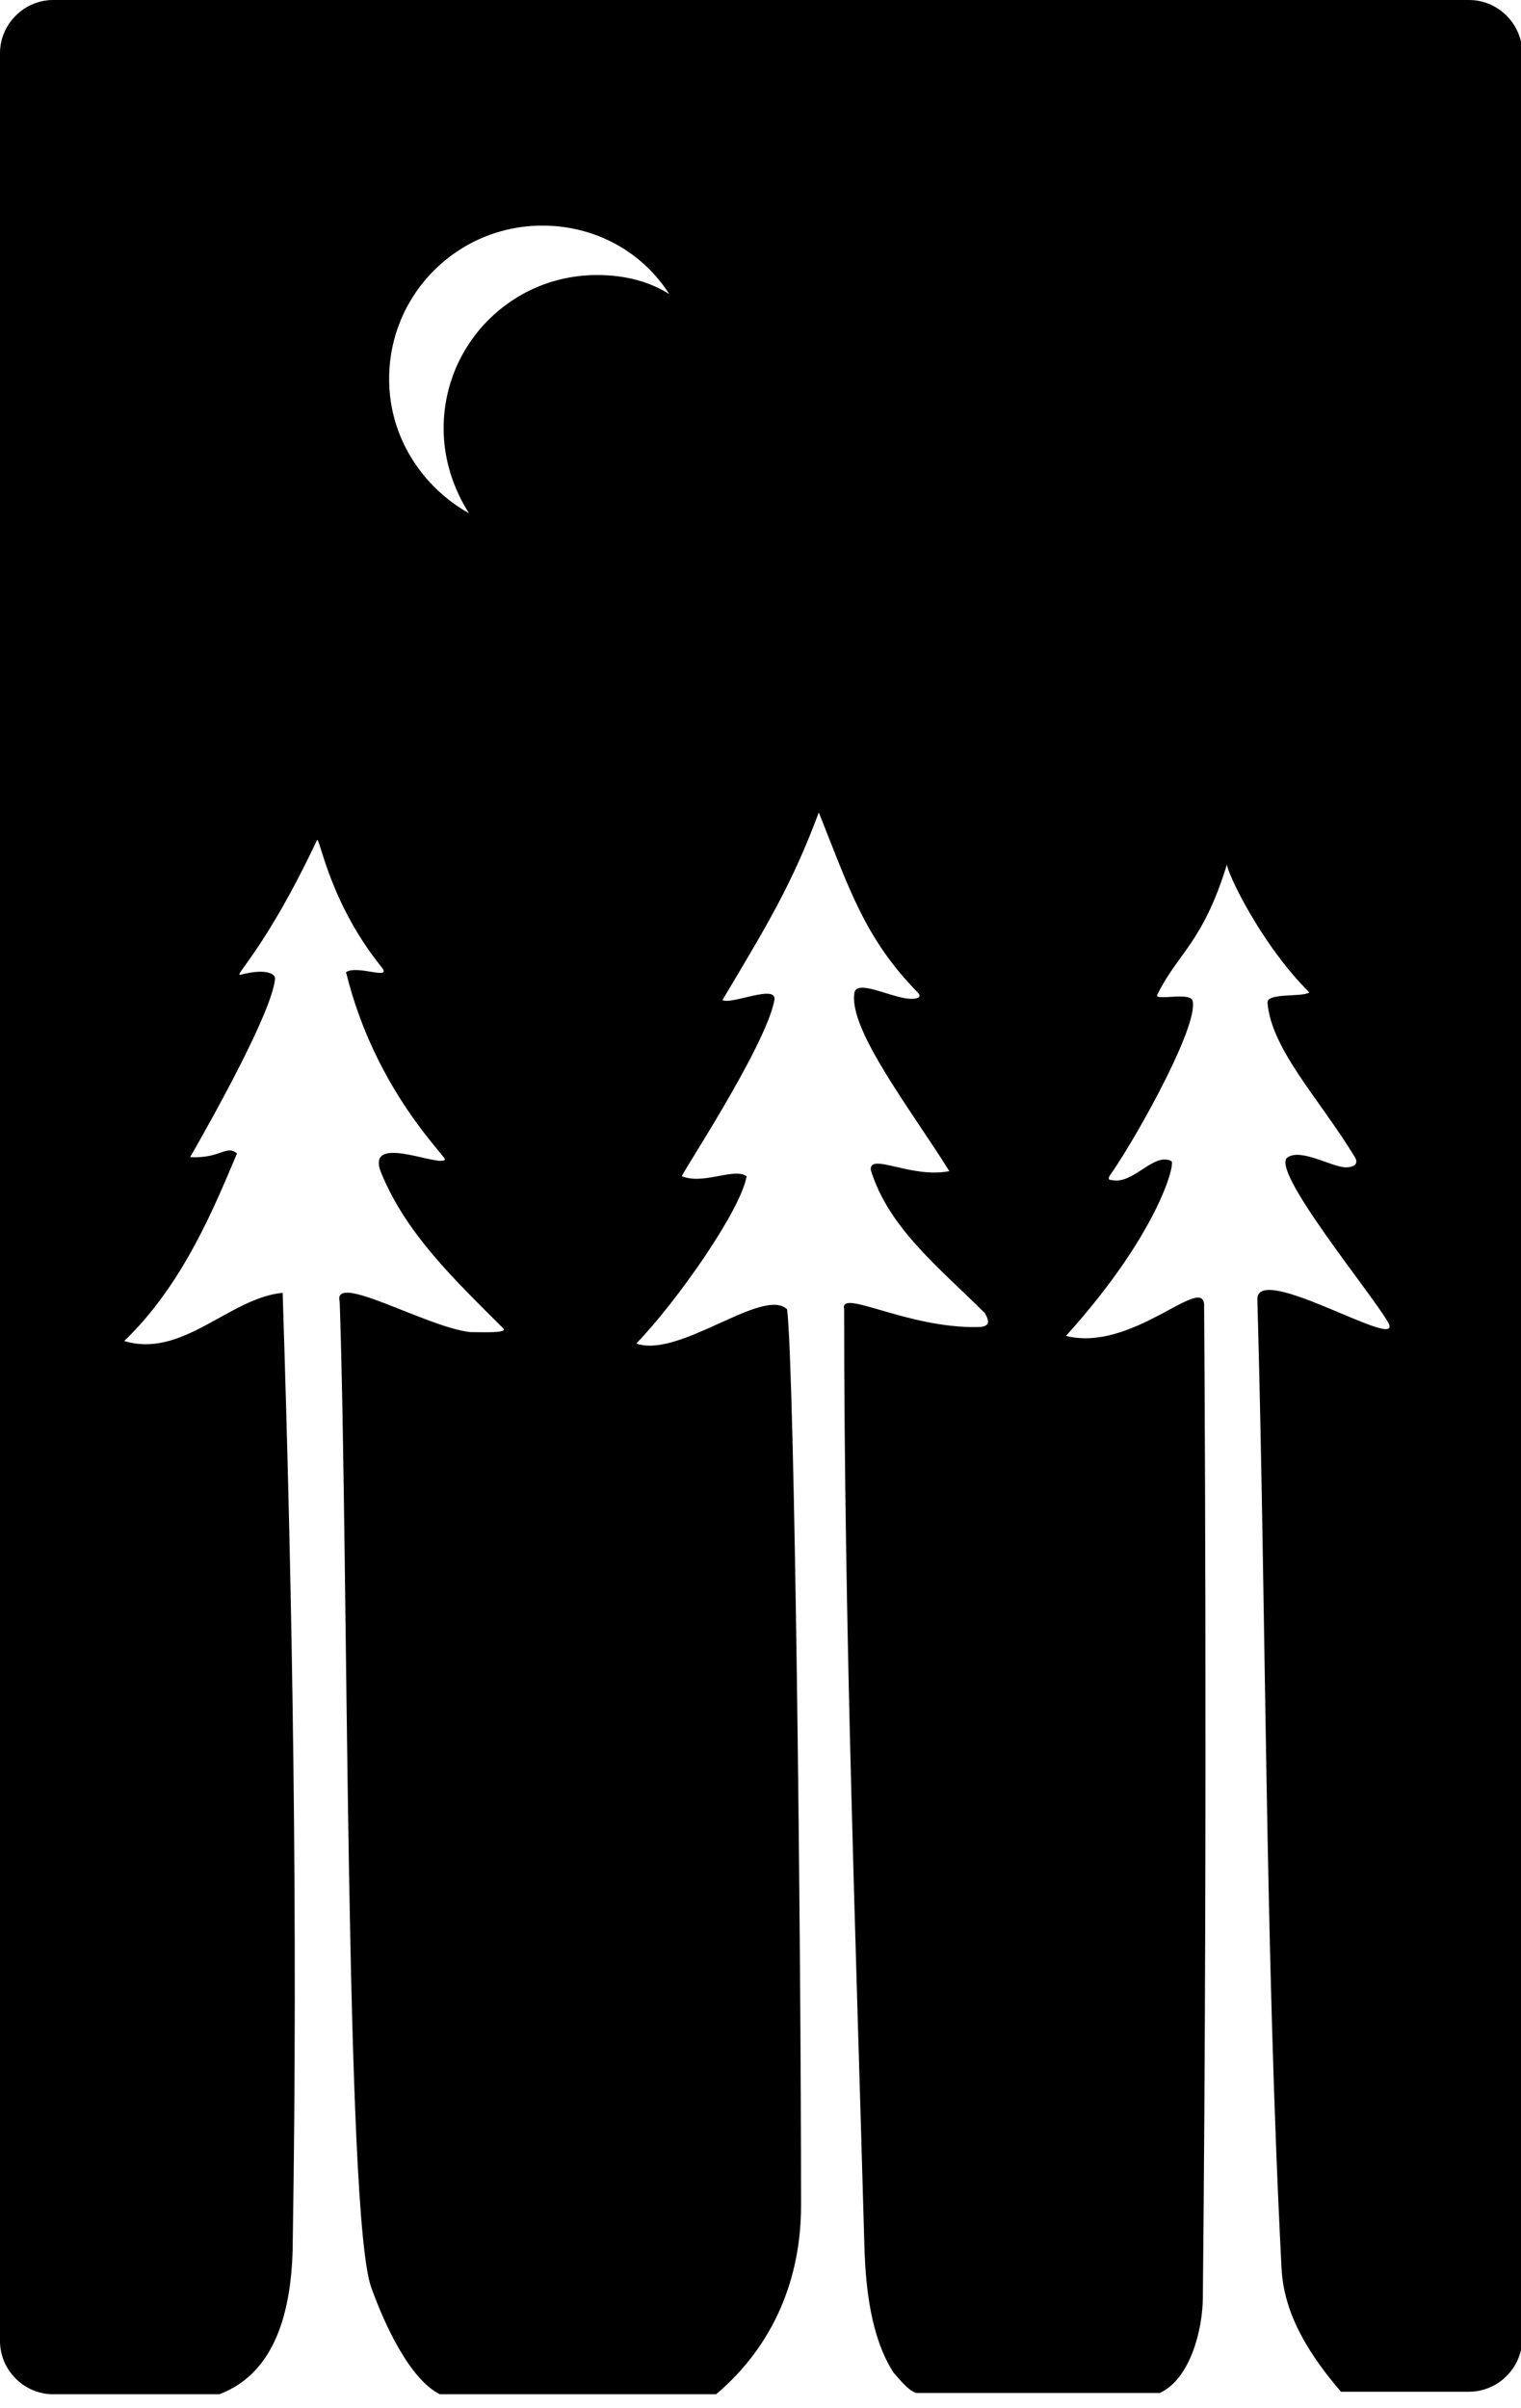 <?xml version="1.0" encoding="utf-8"?>
<!-- Generator: Adobe Illustrator 18.0.0, SVG Export Plug-In . SVG Version: 6.00 Build 0)  -->
<!DOCTYPE svg PUBLIC "-//W3C//DTD SVG 1.1//EN" "http://www.w3.org/Graphics/SVG/1.1/DTD/svg11.dtd">
<svg version="1.1" id="logo" xmlns="http://www.w3.org/2000/svg" xmlns:xlink="http://www.w3.org/1999/xlink" x="0px" y="0px"
	 viewBox="0 0 120 190" enable-background="new 0 0 120 190" xml:space="preserve">
<path d="M115.9,0H4.2C1.9,0,0,1.9,0,4.2v180.5c0,2.3,1.9,4.2,4.2,4.2h13.1c4.8-1.8,5.8-7.4,5.8-12.3c0.4-24.7,0-49.9-0.8-74.6
	c-4.2,0.4-7.9,5.2-12.5,3.8C14.5,101.3,17,95,18.7,91c-0.9-0.7-1.2,0.4-3.7,0.3c1.6-2.8,6.5-11.5,6.7-14.1c0-0.4-0.8-0.8-2.7-0.3
	c-0.7,0.2,1.9-1.9,6-10.6c0.2-0.5,0.9,4.8,5.1,10c0.9,1.1-1.9-0.2-2.8,0.4c2.3,9.4,8,14.6,7.8,14.8c-0.5,0.6-6.4-2.2-5,1.1
	c2,4.8,5.7,8.3,9.6,12.2c0.4,0.4-1.6,0.3-2.6,0.3c-3.5-0.4-10.9-4.8-10.3-2.4c0.7,20.1,0.4,72.2,2.5,77.8c1,2.8,3,7.2,5.4,8.4h21.8
	c4.6-3.9,6.7-9.2,6.7-14.9c0-20.8-0.5-65.6-1.1-70.7c-1.9-1.8-8.5,3.9-11.9,2.7c3.2-3.3,8.3-10.6,8.7-13.2c-1-0.7-3.4,0.7-5.1,0
	c-0.1-0.1,6.6-10.2,7.3-13.9c0.2-1.3-3.4,0.4-4.1,0c3.7-6.2,5.5-9.2,7.6-14.8c2.4,6,3.6,9.9,7.8,14.2c0.4,0.4-0.1,0.5-0.4,0.5
	c-1.4,0.1-4.5-1.7-4.6-0.4c-0.4,2.9,4.5,9.2,7.5,14c-3,0.6-6.3-1.5-6.2-0.1c1.4,4.6,5.5,7.8,9,11.3c0.4,0.7,0.4,1.1-0.6,1.1
	c-5.6,0.1-10.9-3.1-10.5-1.4c0,25,0.9,49,1.6,74c0.1,3.2,0.5,7.1,2.3,9.9c0.3,0.3,1.1,1.4,1.8,1.6h19.2c2.4-1.1,3.4-5,3.4-7.6
	c0.4-39.2,0.1-78.2,0.1-78.3c-0.2-2.3-5.7,3.8-10.9,2.5c7.4-8.2,8.7-13.8,8.3-13.8c-1.4-0.7-3,1.9-4.7,1.5c-0.4,0-0.2-0.3,0.1-0.7
	c2.1-3.1,6.7-11.4,6.3-13.4c-0.1-0.8-3,0-2.8-0.5c1.6-3.3,3.6-4.1,5.5-10.3c0,0.6,2.6,6.2,6.5,10.1c-0.6,0.4-3.3,0-3.3,0.8
	c0.3,3.7,4.1,7.6,6.9,12.2c0.4,0.7-0.4,0.8-0.7,0.8c-1.1,0-3.5-1.5-4.6-0.8c-1.5,0.9,6.5,10.6,7.9,13c1.5,2.6-10.3-4.8-10.3-1.8
	c0.7,25,0.6,50.9,1.9,76.3c0.1,2.4,0.9,5.5,4.7,9.9h10.1c2.3,0,4.2-1.9,4.2-4.2V4.2C120.1,1.9,118.2,0,115.9,0z M47.1,21.7
	c-6.7,0-12.1,5.4-12.1,12.1c0,2.5,0.8,4.8,2,6.7c-3.7-2.1-6.3-6-6.3-10.6c0-6.7,5.4-12.1,12.1-12.1c4.2,0,7.9,2.1,10,5.4
	C51.2,22.2,49.3,21.7,47.1,21.7z"/>
</svg>

